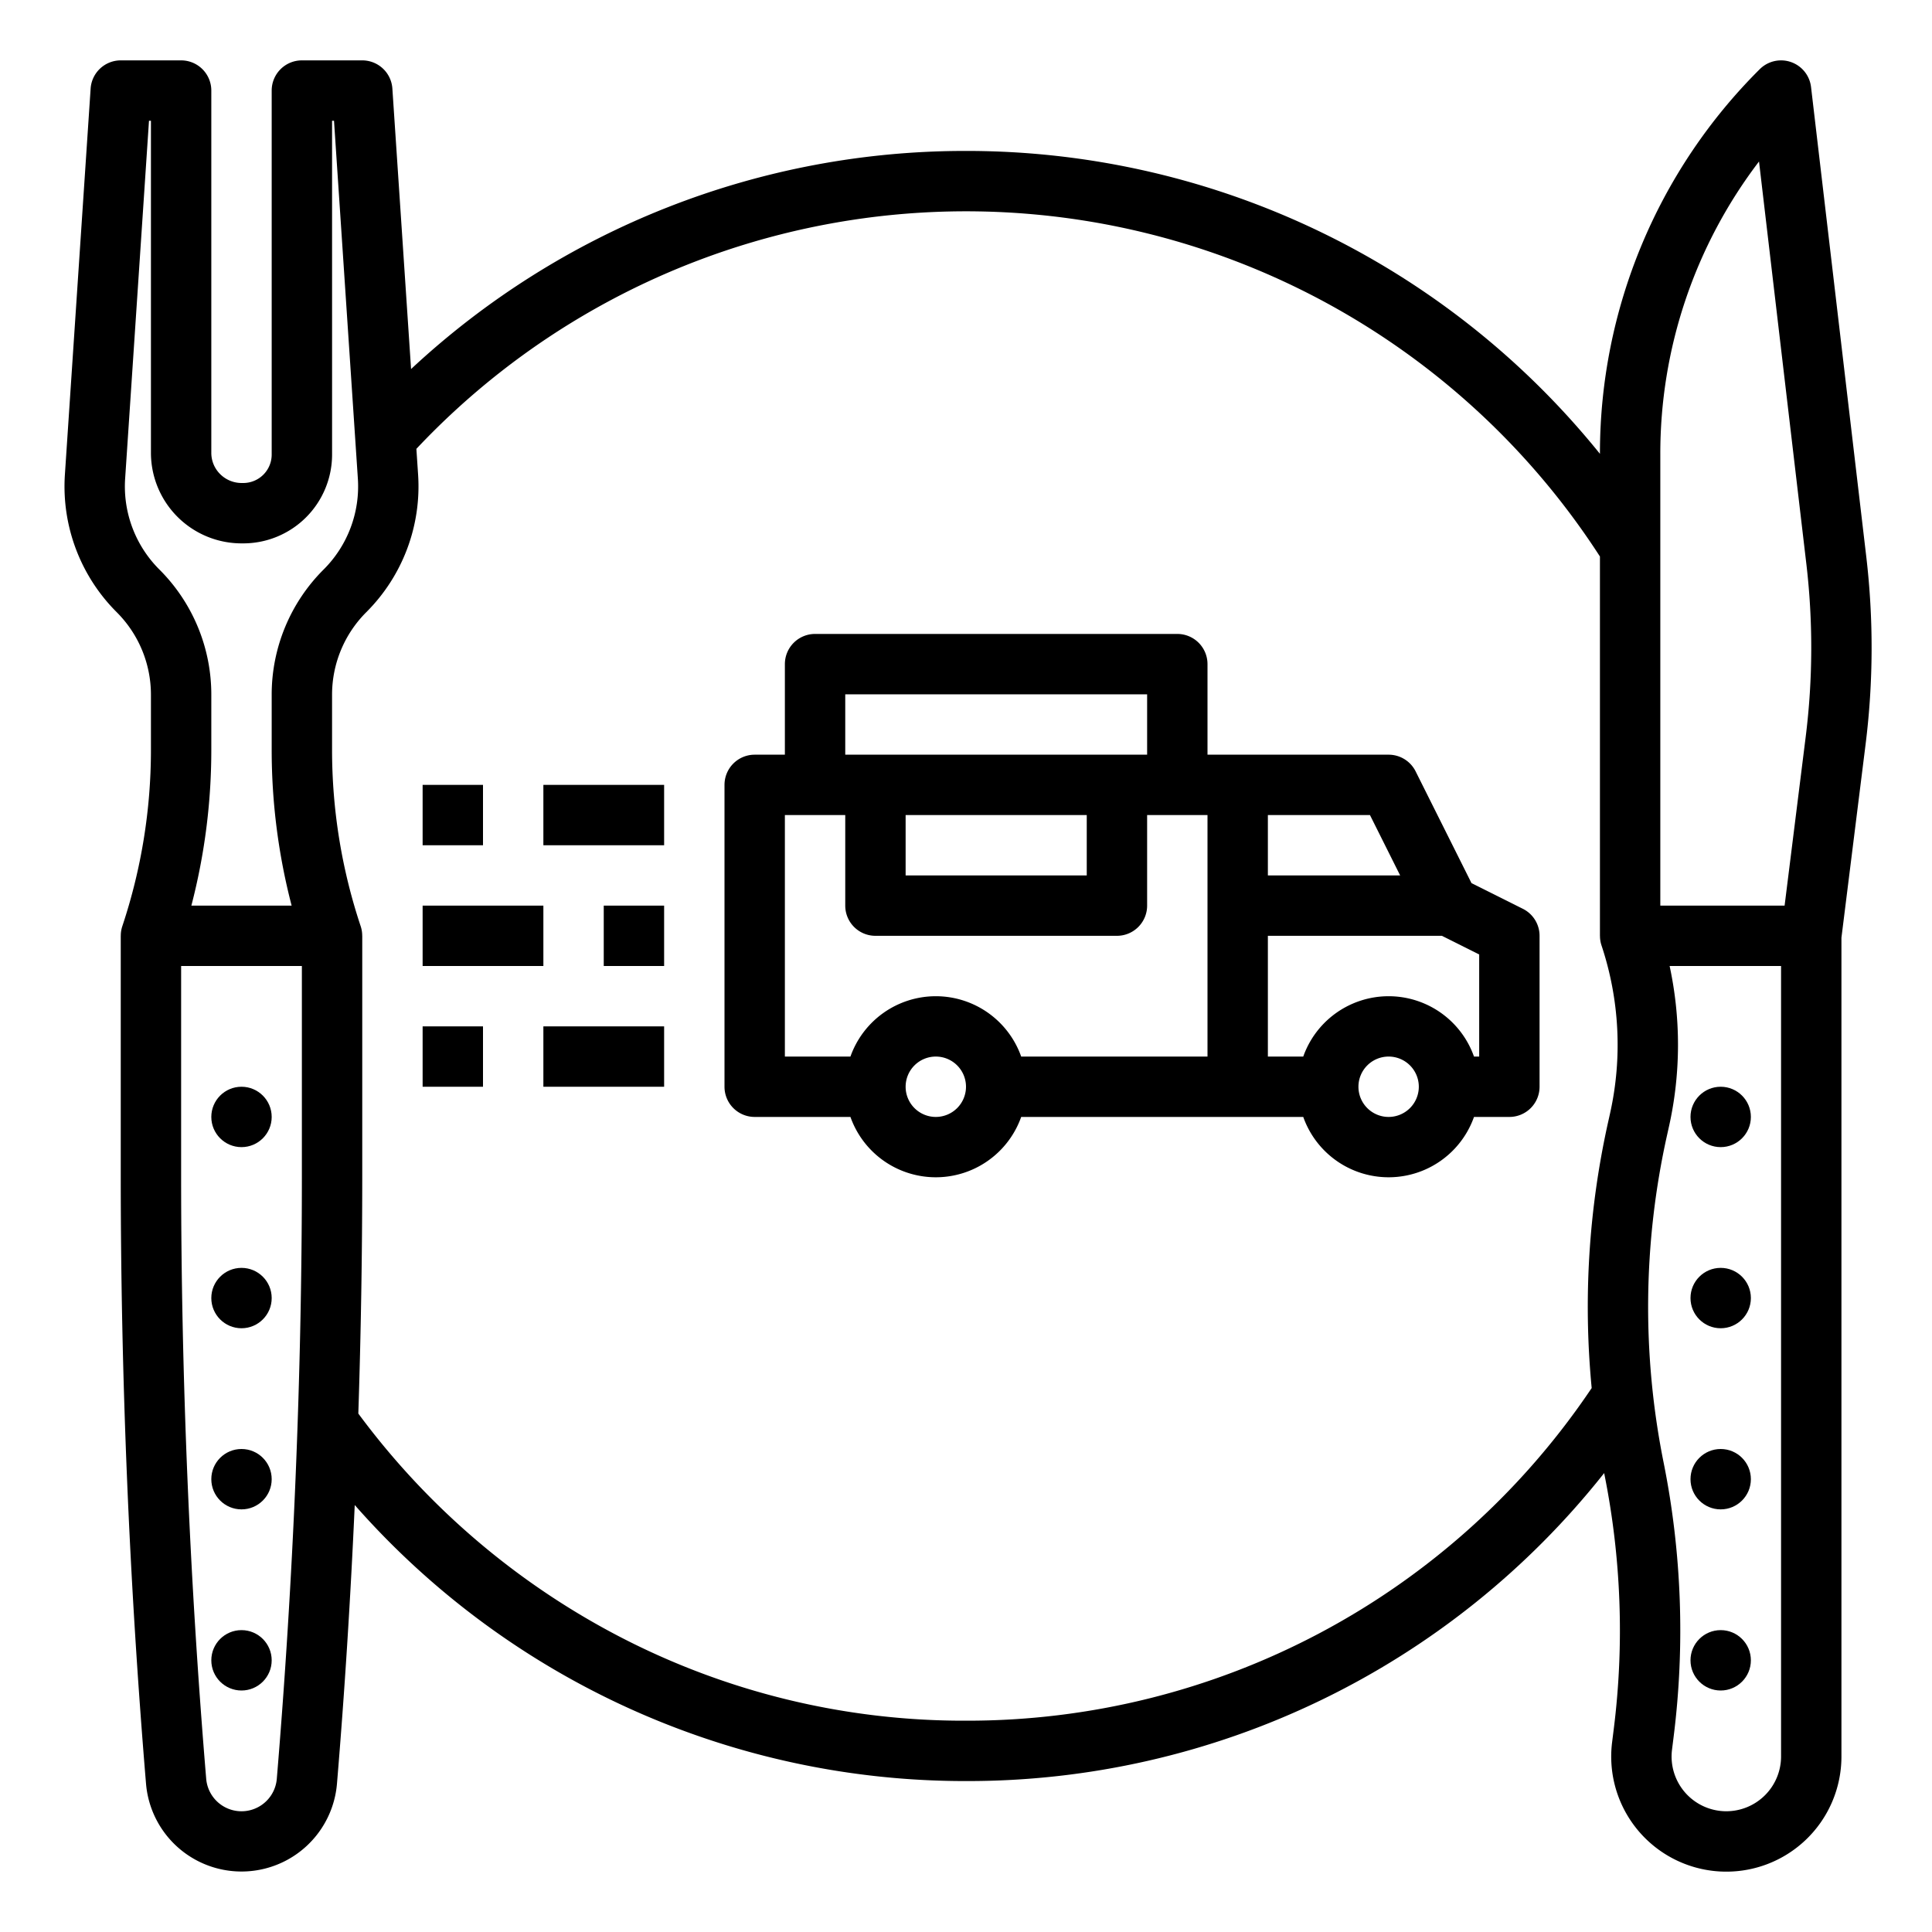 <?xml version="1.0"?>
<svg xmlns="http://www.w3.org/2000/svg" viewBox="0 0 512 512" width="512" height="512"><g id="outline"><circle cx="64" cy="296" r="8"/><circle cx="64" cy="344" r="8"/><circle cx="64" cy="392" r="8"/><circle cx="64" cy="440" r="8"/><circle cx="456" cy="296" r="8"/><circle cx="456" cy="344" r="8"/><circle cx="456" cy="392" r="8"/><circle cx="456" cy="440" r="8"/><path d="M479.945,23.065a8,8,0,0,0-13.6-4.722A143.616,143.616,0,0,0,424,120.269,215.546,215.546,0,0,0,256,40,215.279,215.279,0,0,0,108.938,97.8l-4.956-74.33A8,8,0,0,0,96,16H80a8,8,0,0,0-8,8l0,96.474A7.533,7.533,0,0,1,64.48,128h-.4a8.062,8.062,0,0,1-5.736-2.354A7.917,7.917,0,0,1,56,120l0-96a8,8,0,0,0-8-8H32a8,8,0,0,0-7.982,7.468l-6.82,102.3A47.1,47.1,0,0,0,30.89,162.2,30.9,30.9,0,0,1,40,184.2v14.5a147.622,147.622,0,0,1-7.59,46.768,8,8,0,0,0-.4,2.53H32v63.667c0,53.525,2.254,107.711,6.7,161.052a25.39,25.39,0,0,0,50.6,0c2.041-24.494,3.6-49.167,4.708-73.871A215.414,215.414,0,0,0,256,472a215.066,215.066,0,0,0,169.123-81.622c.027.14.05.28.078.42a210.138,210.138,0,0,1,2.462,67.4l-.439,3.516A30.506,30.506,0,1,0,488,465.494V248.5l6.4-51.242a206.524,206.524,0,0,0,.18-49.752ZM466.157,42.8l12.537,106.573a190.438,190.438,0,0,1-.166,45.9L472.938,240H440V120.568A127.6,127.6,0,0,1,466.157,42.8ZM33.163,126.828,39.484,32H40l0,88a24.019,24.019,0,0,0,24.08,24h.4a23.552,23.552,0,0,0,23.525-23.526L88,32h.516l6.321,94.828A31.1,31.1,0,0,1,85.8,150.89,46.8,46.8,0,0,0,72,184.2v14.5A163.539,163.539,0,0,0,77.287,240H50.713A163.539,163.539,0,0,0,56,198.7V184.2A46.792,46.792,0,0,0,42.2,150.89,31.1,31.1,0,0,1,33.163,126.828ZM73.356,471.391a9.388,9.388,0,0,1-18.712,0C50.235,418.49,48,364.751,48,311.667V256H80v55.667C80,364.751,77.765,418.49,73.356,471.391ZM256,456a197.767,197.767,0,0,1-92-22.369A201.827,201.827,0,0,1,94.96,374.607q1.028-31.531,1.04-62.94V248h-.011a8,8,0,0,0-.4-2.53A147.622,147.622,0,0,1,88,198.7V184.2A30.9,30.9,0,0,1,97.109,162.2,47.1,47.1,0,0,0,110.8,125.763l-.454-6.812A199.991,199.991,0,0,1,424,147.48V248h.011a8,8,0,0,0,.4,2.53,83.335,83.335,0,0,1,2.292,44.431l-.506,2.277a225.029,225.029,0,0,0-4.385,70.605A199.264,199.264,0,0,1,256,456Zm216,9.494A14.522,14.522,0,0,1,457.494,480,14.506,14.506,0,0,1,443.1,463.694l.439-3.516a226.153,226.153,0,0,0-2.649-72.518,209.227,209.227,0,0,1,.924-86.952l.506-2.276A99.36,99.36,0,0,0,442.467,256H472Z"/><rect x="112" y="208" width="16" height="16"/><rect x="144" y="208" width="32" height="16"/><rect x="112" y="240" width="32" height="16"/><rect x="160" y="240" width="16" height="16"/><rect x="112" y="272" width="16" height="16"/><rect x="144" y="272" width="32" height="16"/><path d="M403.578,240.845l-13.615-6.808-14.808-29.615A8,8,0,0,0,368,200H320V176a8,8,0,0,0-8-8H216a8,8,0,0,0-8,8v24h-8a8,8,0,0,0-8,8v80a8,8,0,0,0,8,8h25.376a24,24,0,0,0,45.248,0h74.752a24,24,0,0,0,45.248,0H400a8,8,0,0,0,8-8V248A8,8,0,0,0,403.578,240.845ZM224,184h80v16H224Zm16,32h48v16H240Zm8,80a8,8,0,1,1,8-8A8.009,8.009,0,0,1,248,296Zm72-16H270.624a24,24,0,0,0-45.248,0H208V216h16v24a8,8,0,0,0,8,8h64a8,8,0,0,0,8-8V216h16Zm51.056-48H336V216h27.056ZM368,296a8,8,0,1,1,8-8A8.009,8.009,0,0,1,368,296Zm24-16h-1.376a24,24,0,0,0-45.248,0H336V248h46.111L392,252.944Z"/></g></svg>
